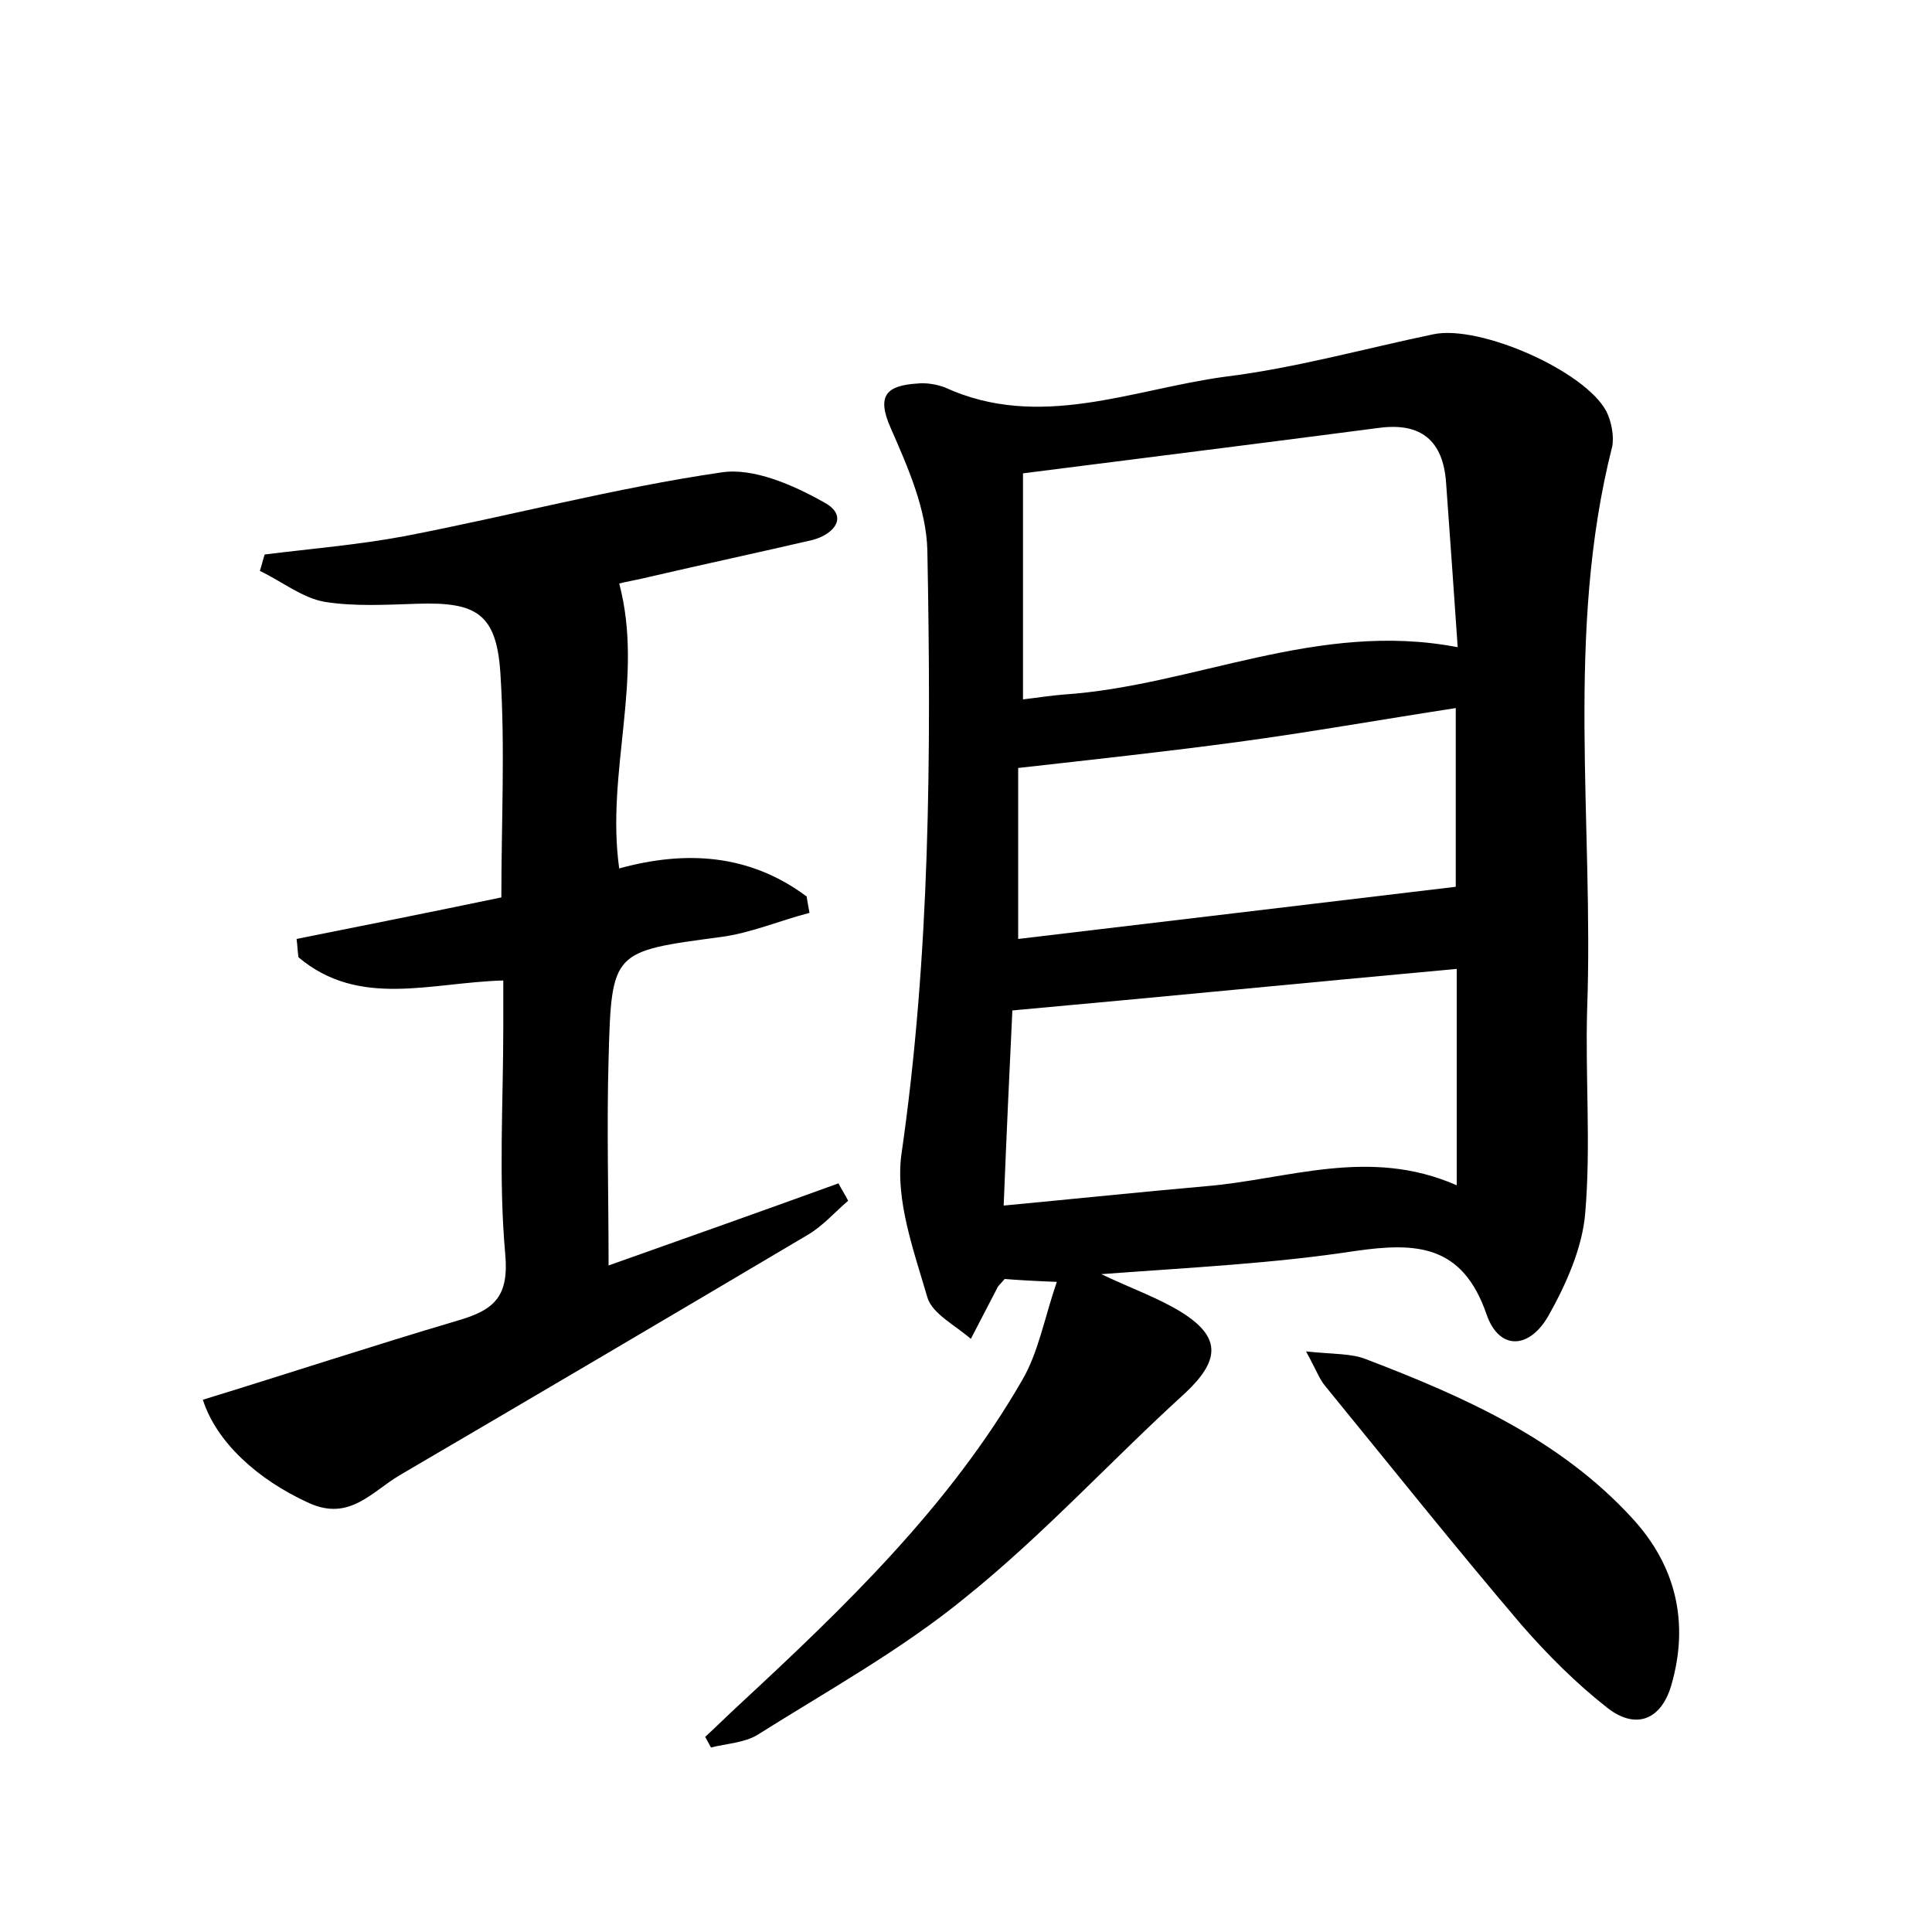 <?xml version="1.0" encoding="utf-8"?>
<!-- Generator: Adobe Illustrator 22.0.0, SVG Export Plug-In . SVG Version: 6.00 Build 0)  -->
<svg version="1.1" id="图层_1" xmlns="http://www.w3.org/2000/svg" xmlns:xlink="http://www.w3.org/1999/xlink" x="0px" y="0px"
	 viewBox="0 0 200 200" style="enable-background:new 0 0 200 200;" xml:space="preserve">
<style type="text/css">
	.st0{fill:#FFFFFF;}
</style>
<g>
	
	<path d="M114,131.9c3.4,1.6,6,2.5,8.4,4c4.1,2.6,3.8,5,0.3,8.3c-7.7,7-14.7,14.7-22.8,21.2c-6.6,5.4-14.2,9.6-21.5,14.2
		c-1.3,0.8-3.2,0.9-4.8,1.3c-0.2-0.4-0.4-0.7-0.6-1.1c1.2-1.1,2.4-2.3,3.6-3.4c10.9-10.1,21.7-20.5,29.2-33.5
		c1.7-2.9,2.3-6.4,3.6-10.2c-2.6-0.1-4.1-0.2-5.4-0.3c-0.4,0.5-0.7,0.7-0.8,1c-0.9,1.7-1.8,3.5-2.7,5.2c-1.6-1.4-4-2.6-4.5-4.3
		c-1.4-4.8-3.3-10-2.7-14.7C96.3,98.9,96.4,78,96,57c-0.1-4.3-2-8.6-3.8-12.7c-1.5-3.4-0.4-4.4,2.8-4.6c0.9-0.1,2,0.1,2.8,0.4
		c9.8,4.5,19.4,0.2,29-1.1c7.3-0.9,14.4-2.9,21.6-4.4c4.8-1,15.7,3.8,17.9,8c0.5,1,0.8,2.5,0.6,3.6c-4.9,19.3-1.9,38.9-2.6,58.3
		c-0.2,7,0.4,14.1-0.2,21.1c-0.3,3.6-2,7.4-3.8,10.6c-2,3.5-5.1,3.6-6.4-0.1c-2.5-7.3-7.3-7.5-13.6-6.6
		C131.8,130.8,123.4,131.2,114,131.9z M105.9,72.4c1.7-0.2,2.9-0.4,4.2-0.5c13.5-0.9,26.3-7.7,40.8-4.9c-0.4-5.9-0.8-11.4-1.2-17
		c-0.3-4.4-2.6-6.3-7-5.7c-12.2,1.6-24.3,3.1-36.8,4.7C105.9,56.9,105.9,64.4,105.9,72.4z M103.9,124.8c7.4-0.7,14.1-1.4,20.9-2
		c8.5-0.7,16.9-4.1,26-0.1c0-7.7,0-15,0-22.4c-15.3,1.4-30.5,2.9-46,4.3C104.5,110.8,104.2,117.3,103.9,124.8z M150.7,73.3
		c-7.8,1.2-15.1,2.5-22.5,3.5c-7.4,1-14.8,1.8-22.8,2.7c0,5.7,0,11.6,0,17.7c15.2-1.8,30.2-3.6,45.3-5.4
		C150.7,86.7,150.7,80.3,150.7,73.3z"/>
	<path d="M64.1,89.9c6.9-1.9,13.5-1.5,19.4,2.9c0.1,0.6,0.2,1.2,0.3,1.7c-3.1,0.8-6.1,2.1-9.2,2.5c-11.2,1.5-11.3,1.4-11.6,12.6
		c-0.2,7,0,14,0,21.4c7.9-2.8,15.8-5.6,23.8-8.5c0.3,0.6,0.7,1.2,1,1.8c-1.4,1.2-2.7,2.7-4.3,3.6c-14,8.3-28.1,16.6-42.1,24.8
		c-2.9,1.7-5.2,4.8-9.4,2.9c-5.3-2.4-9.6-6.3-11-10.7c8.8-2.7,17.6-5.6,26.4-8.2c3.8-1.1,5.3-2.5,4.9-6.9
		c-0.7-7.8-0.2-15.7-0.2-23.5c0-1.6,0-3.1,0-4.8c-7.5,0.2-14.9,2.9-21.2-2.4c-0.1-0.6-0.1-1.2-0.2-1.9c7-1.4,14-2.8,21.2-4.3
		c0-7.9,0.4-15.6-0.1-23.2c-0.4-6.2-2.5-7.4-8.6-7.2c-3.2,0.1-6.5,0.3-9.6-0.2c-2.3-0.4-4.4-2.1-6.7-3.2c0.2-0.6,0.3-1.1,0.5-1.7
		c4.8-0.6,9.7-1,14.5-1.9c10.9-2.1,21.8-5,32.8-6.6c3.3-0.5,7.4,1.3,10.6,3.1c2.6,1.4,1.1,3.3-1.2,3.9c-5.6,1.3-11.2,2.5-16.8,3.8
		c-1.2,0.3-2.4,0.5-3.2,0.7C66.7,70.2,62.7,79.9,64.1,89.9z"/>
	<path d="M135.2,139.9c2.9,0.3,4.7,0.2,6.2,0.8c10.2,3.9,20.1,8.3,27.6,16.5c4.5,4.9,5.9,10.8,4,17.3c-1.1,3.7-3.8,4.5-6.6,2.3
		c-3.2-2.5-6.2-5.5-8.9-8.6c-6.9-8.1-13.6-16.5-20.3-24.7C136.6,142.8,136.3,141.9,135.2,139.9z"/>
	
	
	
</g>
</svg>
